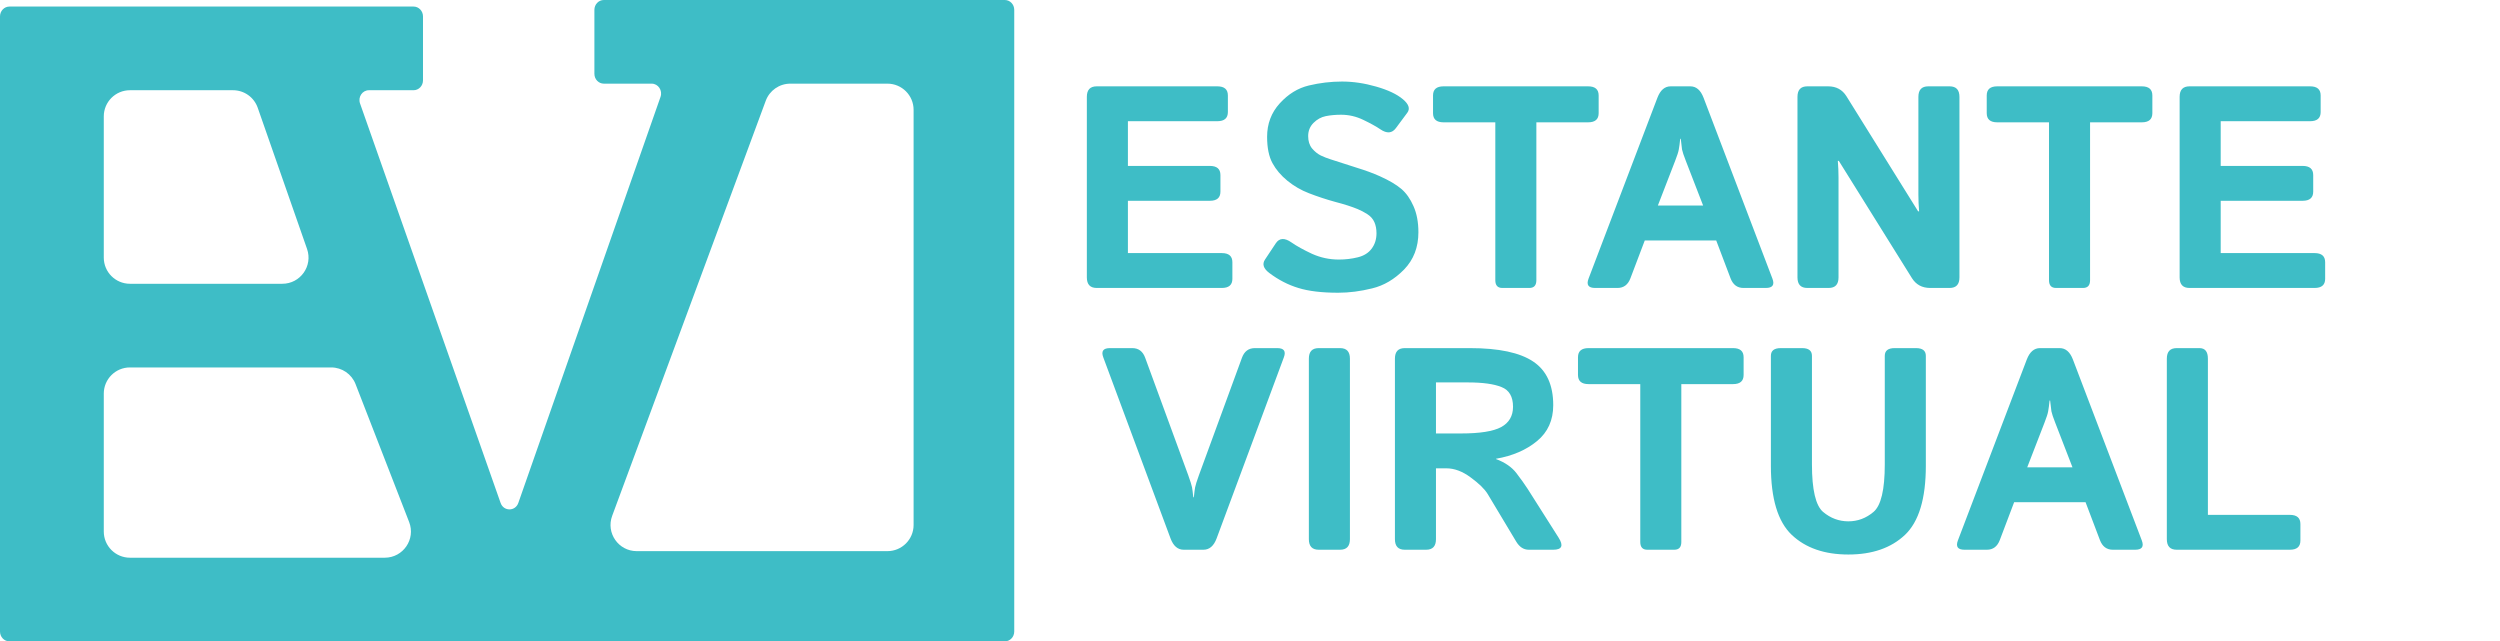 <svg width="191" height="49" viewBox="0 0 191 49" fill="none" xmlns="http://www.w3.org/2000/svg">
<path fill-rule="evenodd" clip-rule="evenodd" d="M45.412 0.752V5.639C45.412 6.055 45.734 6.391 46.133 6.391H49.787C50.288 6.391 50.636 6.911 50.464 7.401L39.6 38.424C39.369 39.082 38.477 39.083 38.246 38.425L27.507 7.904C27.334 7.413 27.682 6.893 28.183 6.893H31.596C31.994 6.893 32.317 6.556 32.317 6.141V1.253C32.317 0.838 31.994 0.501 31.596 0.501H0.721C0.323 0.501 -8.39233e-05 0.838 -8.39233e-05 1.253V48.248C-8.39233e-05 48.663 0.323 49 0.721 49H76.767C77.166 49 77.488 48.663 77.488 48.248V0.752C77.488 0.337 77.166 0 76.767 0H46.133C45.734 0 45.412 0.337 45.412 0.752ZM67.799 42.107C68.904 42.107 69.799 41.212 69.799 40.107V8.391C69.799 7.287 68.904 6.391 67.799 6.391H60.38C59.543 6.391 58.794 6.912 58.504 7.697L46.769 39.413C46.286 40.719 47.252 42.107 48.645 42.107H67.799ZM19.69 8.233C19.41 7.43 18.652 6.893 17.802 6.893H9.929C8.824 6.893 7.929 7.788 7.929 8.893V19.68C7.929 20.785 8.824 21.68 9.929 21.68H21.57C22.948 21.68 23.913 20.321 23.459 19.021L19.69 8.233ZM7.929 30.072C7.929 28.967 8.824 28.072 9.929 28.072H25.302C26.127 28.072 26.867 28.578 27.166 29.348L31.259 39.885C31.768 41.196 30.801 42.609 29.394 42.609H9.929C8.824 42.609 7.929 41.713 7.929 40.609V30.072Z" fill="#3EBDC6"/>
<path d="M83.787 22C83.286 22 83.035 21.731 83.035 21.194V7.401C83.035 6.864 83.286 6.596 83.787 6.596H93.004C93.541 6.596 93.81 6.828 93.81 7.294V8.562C93.81 9.027 93.541 9.26 93.004 9.26H86.172V12.676H92.435C92.972 12.676 93.241 12.909 93.241 13.374V14.642C93.241 15.107 92.972 15.34 92.435 15.34H86.172V19.336H93.348C93.885 19.336 94.154 19.569 94.154 20.034V21.302C94.154 21.767 93.885 22 93.348 22H83.787ZM96.968 20.851C96.524 20.514 96.417 20.174 96.646 19.83L97.473 18.584C97.745 18.176 98.143 18.154 98.665 18.52C99.066 18.799 99.589 19.089 100.234 19.39C100.885 19.683 101.569 19.83 102.286 19.83C102.787 19.83 103.27 19.773 103.736 19.658C104.201 19.544 104.556 19.322 104.799 18.992C105.043 18.663 105.164 18.273 105.164 17.821C105.164 17.499 105.111 17.216 105.003 16.973C104.896 16.729 104.72 16.529 104.477 16.371C104.233 16.213 103.983 16.081 103.725 15.974C103.274 15.787 102.704 15.605 102.017 15.426C101.337 15.24 100.663 15.018 99.997 14.76C99.403 14.531 98.859 14.216 98.365 13.815C97.871 13.413 97.487 12.962 97.215 12.461C96.943 11.96 96.807 11.29 96.807 10.452C96.807 9.457 97.129 8.604 97.774 7.896C98.418 7.187 99.159 6.732 99.997 6.531C100.835 6.331 101.68 6.23 102.533 6.23C103.378 6.23 104.248 6.359 105.143 6.617C106.045 6.875 106.726 7.197 107.184 7.584C107.635 7.964 107.746 8.307 107.517 8.615L106.647 9.786C106.353 10.187 105.959 10.219 105.465 9.883C105.15 9.668 104.717 9.428 104.165 9.163C103.621 8.898 103.052 8.766 102.457 8.766C102.035 8.766 101.645 8.801 101.286 8.873C100.936 8.945 100.624 9.117 100.352 9.389C100.08 9.661 99.944 9.997 99.944 10.398C99.944 10.785 100.044 11.1 100.244 11.344C100.445 11.58 100.667 11.759 100.911 11.881C101.154 11.995 101.401 12.092 101.652 12.171C102.425 12.421 103.116 12.644 103.725 12.837C104.334 13.023 104.896 13.231 105.411 13.46C106.128 13.782 106.675 14.104 107.055 14.427C107.435 14.749 107.746 15.19 107.99 15.748C108.24 16.307 108.366 16.973 108.366 17.746C108.366 18.892 108 19.841 107.27 20.593C106.539 21.338 105.727 21.817 104.831 22.032C103.943 22.254 103.077 22.365 102.232 22.365C100.986 22.365 99.972 22.244 99.192 22C98.411 21.764 97.67 21.381 96.968 20.851ZM110.288 9.346C109.751 9.346 109.483 9.113 109.483 8.647V7.294C109.483 6.828 109.751 6.596 110.288 6.596H121.331C121.869 6.596 122.137 6.828 122.137 7.294V8.647C122.137 9.113 121.869 9.346 121.331 9.346H117.378V21.409C117.378 21.803 117.199 22 116.841 22H114.779C114.421 22 114.242 21.803 114.242 21.409V9.346H110.288ZM121.869 22C121.353 22 121.185 21.764 121.364 21.291L126.627 7.466C126.849 6.886 127.186 6.596 127.637 6.596H129.141C129.592 6.596 129.929 6.886 130.151 7.466L135.414 21.291C135.593 21.764 135.425 22 134.91 22H133.202C132.729 22 132.399 21.753 132.213 21.259L131.118 18.369H125.661L124.565 21.259C124.379 21.753 124.049 22 123.577 22H121.869ZM126.66 15.705H130.119L128.797 12.289C128.64 11.888 128.543 11.598 128.507 11.419C128.479 11.233 128.446 10.961 128.411 10.602H128.368C128.332 10.961 128.296 11.233 128.26 11.419C128.231 11.598 128.138 11.888 127.981 12.289L126.66 15.705ZM138.078 22C137.577 22 137.327 21.731 137.327 21.194V7.401C137.327 6.864 137.577 6.596 138.078 6.596H139.668C140.284 6.596 140.75 6.846 141.065 7.348L146.543 16.145H146.619C146.583 15.716 146.565 15.286 146.565 14.856V7.401C146.565 6.864 146.815 6.596 147.317 6.596H148.95C149.451 6.596 149.702 6.864 149.702 7.401V21.194C149.702 21.731 149.451 22 148.95 22H147.467C146.851 22 146.386 21.749 146.071 21.248L140.485 12.289H140.41C140.445 12.719 140.463 13.148 140.463 13.578V21.194C140.463 21.731 140.213 22 139.711 22H138.078ZM152.591 9.346C152.054 9.346 151.786 9.113 151.786 8.647V7.294C151.786 6.828 152.054 6.596 152.591 6.596H163.634C164.171 6.596 164.44 6.828 164.44 7.294V8.647C164.44 9.113 164.171 9.346 163.634 9.346H159.681V21.409C159.681 21.803 159.502 22 159.144 22H157.081C156.723 22 156.544 21.803 156.544 21.409V9.346H152.591ZM167.276 22C166.774 22 166.524 21.731 166.524 21.194V7.401C166.524 6.864 166.774 6.596 167.276 6.596H176.493C177.03 6.596 177.298 6.828 177.298 7.294V8.562C177.298 9.027 177.03 9.26 176.493 9.26H169.661V12.676H175.923C176.46 12.676 176.729 12.909 176.729 13.374V14.642C176.729 15.107 176.46 15.34 175.923 15.34H169.661V19.336H176.836C177.373 19.336 177.642 19.569 177.642 20.034V21.302C177.642 21.767 177.373 22 176.836 22H167.276ZM84.292 27.305C84.113 26.832 84.282 26.596 84.797 26.596H86.505C86.985 26.596 87.314 26.843 87.493 27.337L90.781 36.307C90.945 36.765 91.042 37.073 91.071 37.23C91.099 37.381 91.132 37.635 91.167 37.993H91.21C91.246 37.635 91.278 37.381 91.307 37.23C91.336 37.073 91.432 36.765 91.597 36.307L94.884 27.337C95.063 26.843 95.393 26.596 95.872 26.596H97.58C98.096 26.596 98.264 26.832 98.085 27.305L92.951 41.13C92.736 41.71 92.399 42 91.941 42H90.437C89.978 42 89.642 41.71 89.427 41.13L84.292 27.305ZM100.749 42C100.248 42 99.997 41.731 99.997 41.194V27.401C99.997 26.864 100.248 26.596 100.749 26.596H102.382C102.883 26.596 103.134 26.864 103.134 27.401V41.194C103.134 41.731 102.883 42 102.382 42H100.749ZM107.324 42C106.822 42 106.572 41.731 106.572 41.194V27.401C106.572 26.864 106.822 26.596 107.324 26.596H112.297C114.51 26.596 116.125 26.939 117.142 27.627C118.159 28.307 118.667 29.417 118.667 30.957C118.667 32.103 118.256 33.016 117.432 33.696C116.608 34.377 115.563 34.828 114.295 35.05V35.071C114.983 35.329 115.502 35.687 115.853 36.145C116.204 36.604 116.49 37.005 116.712 37.349L119.076 41.076C119.469 41.692 119.333 42 118.667 42H116.798C116.404 42 116.082 41.789 115.831 41.366L113.661 37.746C113.425 37.359 112.992 36.937 112.362 36.478C111.739 36.013 111.119 35.78 110.503 35.78H109.708V41.194C109.708 41.731 109.458 42 108.956 42H107.324ZM109.708 33.116H111.631C113.064 33.116 114.08 32.955 114.682 32.633C115.291 32.303 115.595 31.784 115.595 31.075C115.595 30.302 115.301 29.8 114.714 29.571C114.134 29.335 113.278 29.217 112.147 29.217H109.708V33.116ZM121.364 29.346C120.827 29.346 120.558 29.113 120.558 28.648V27.294C120.558 26.828 120.827 26.596 121.364 26.596H132.407C132.944 26.596 133.212 26.828 133.212 27.294V28.648C133.212 29.113 132.944 29.346 132.407 29.346H128.453V41.409C128.453 41.803 128.274 42 127.916 42H125.854C125.496 42 125.317 41.803 125.317 41.409V29.346H121.364ZM135.296 35.587V27.186C135.296 26.793 135.547 26.596 136.048 26.596H137.681C138.182 26.596 138.433 26.793 138.433 27.186V35.48C138.433 37.413 138.716 38.623 139.282 39.11C139.855 39.59 140.499 39.83 141.215 39.83C141.931 39.83 142.572 39.59 143.138 39.11C143.711 38.623 143.997 37.413 143.997 35.48V27.186C143.997 26.793 144.248 26.596 144.749 26.596H146.382C146.883 26.596 147.134 26.793 147.134 27.186V35.587C147.134 38.093 146.604 39.852 145.544 40.861C144.484 41.864 143.041 42.365 141.215 42.365C139.389 42.365 137.946 41.864 136.886 40.861C135.826 39.852 135.296 38.093 135.296 35.587ZM150.088 42C149.573 42 149.404 41.764 149.583 41.291L154.847 27.466C155.069 26.886 155.406 26.596 155.857 26.596H157.361C157.812 26.596 158.148 26.886 158.37 27.466L163.634 41.291C163.813 41.764 163.645 42 163.129 42H161.421C160.949 42 160.619 41.753 160.433 41.259L159.337 38.369H153.88L152.785 41.259C152.598 41.753 152.269 42 151.796 42H150.088ZM154.879 35.705H158.338L157.017 32.289C156.859 31.888 156.763 31.598 156.727 31.419C156.698 31.233 156.666 30.961 156.63 30.602H156.587C156.551 30.961 156.516 31.233 156.48 31.419C156.451 31.598 156.358 31.888 156.201 32.289L154.879 35.705ZM166.298 42C165.797 42 165.546 41.731 165.546 41.194V27.401C165.546 26.864 165.797 26.596 166.298 26.596H168.038C168.468 26.596 168.683 26.864 168.683 27.401V39.336H174.946C175.483 39.336 175.751 39.569 175.751 40.034V41.302C175.751 41.767 175.483 42 174.946 42H166.298Z" fill="#3EBDC6"/>
</svg>
